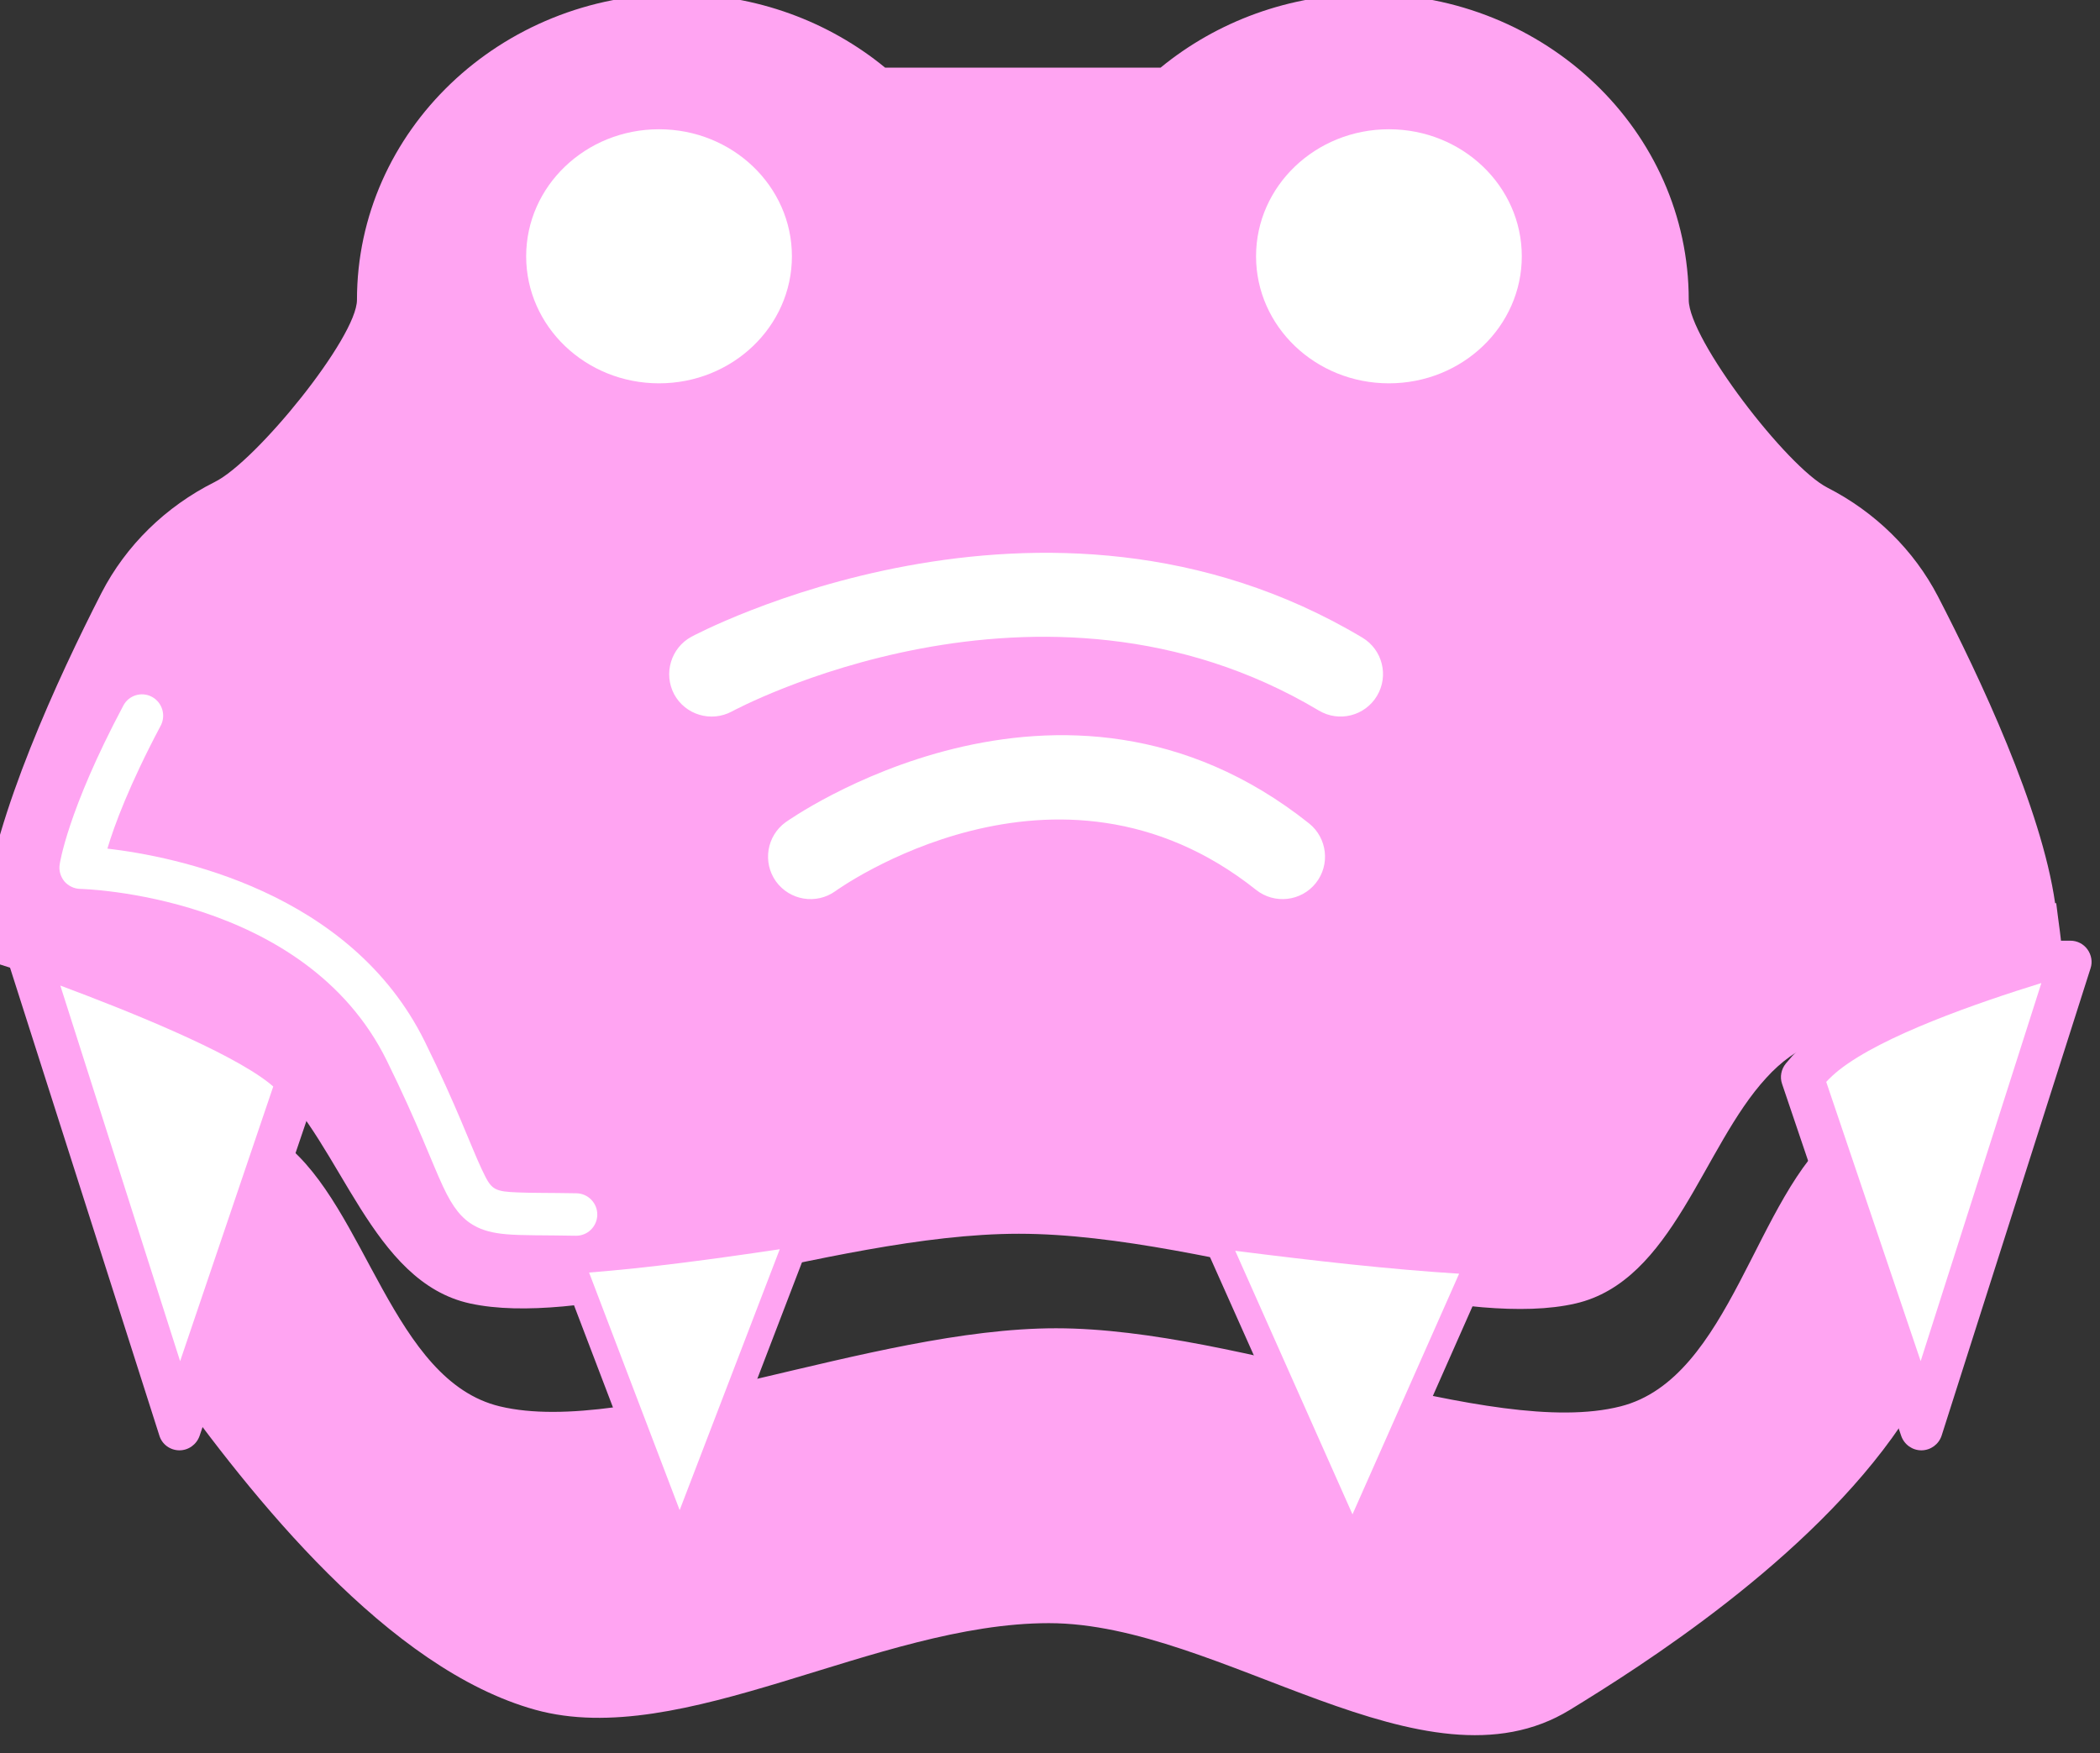 <?xml version="1.0" encoding="UTF-8" standalone="no"?>
<!DOCTYPE svg PUBLIC "-//W3C//DTD SVG 1.1//EN" "http://www.w3.org/Graphics/SVG/1.1/DTD/svg11.dtd">
<svg width="100%" height="100%" viewBox="0 0 103 86" version="1.1" xmlns="http://www.w3.org/2000/svg" xmlns:xlink="http://www.w3.org/1999/xlink" xml:space="preserve" xmlns:serif="http://www.serif.com/" style="fill-rule:evenodd;clip-rule:evenodd;stroke-linejoin:round;stroke-miterlimit:2;">
    <rect x="0" y="0" width="103" height="86" fill="#333333" stroke="none"/>
    <g transform="matrix(1,0,0,1,-2930.2,-999.431)">
        <g transform="matrix(1,0,0,1,-0.285,0)">
            <g transform="matrix(1.148,0,0,1.148,1388.18,-35.012)">
                <g transform="matrix(0.934,0,0,0.893,88.118,101.756)">
                    <path d="M1421.31,909.451C1421.31,911.33 1425.81,917.458 1427.66,918.438C1429.84,919.605 1431.61,921.423 1432.71,923.639C1434.61,927.479 1437.45,933.778 1438.07,938.318L1438.12,938.317C1438.2,939.053 1438.39,940.252 1438.4,941C1438.4,941 1437.26,941.281 1435.63,941.751C1432.64,942.612 1428.04,944.108 1425.93,945.664C1425.55,945.949 1425.19,946.289 1424.86,946.671C1421.95,949.97 1420.59,956.399 1416.13,957.47C1414.92,957.762 1413.47,957.79 1411.87,957.651C1409.84,957.474 1407.56,957.027 1405.17,956.508C1400.36,955.465 1395.13,954.133 1390.67,954.133C1386.3,954.133 1381.23,955.403 1376.56,956.428C1374.16,956.955 1371.87,957.417 1369.82,957.61C1368.23,957.76 1366.79,957.746 1365.57,957.47C1361.05,956.443 1359.71,949.909 1356.53,946.817C1356.31,946.601 1356.07,946.401 1355.83,946.221C1353.81,944.727 1348.57,942.795 1345.54,941.751C1344.21,941.288 1343.3,941 1343.3,941C1343.32,940.252 1343.27,939.51 1343.35,938.774L1343.3,938.774C1343.79,934.155 1346.73,927.506 1348.7,923.478C1349.82,921.2 1351.64,919.339 1353.88,918.166C1355.77,917.195 1360.39,911.246 1360.39,909.451C1360.39,901.373 1366.95,894.814 1375.03,894.814C1378.66,894.814 1381.99,896.142 1384.55,898.339L1397.15,898.339C1399.71,896.142 1403.04,894.814 1406.68,894.814C1414.75,894.814 1421.31,901.373 1421.31,909.451Z" style="fill:rgb(255,164,242);"/>
                </g>
                <g transform="matrix(0.934,0,0,0.893,87.042,101.833)">
                    <circle cx="1375.36" cy="907.279" r="6.078" style="fill:white;"/>
                </g>
                <g transform="matrix(0.934,0,0,0.893,118.226,101.833)">
                    <circle cx="1375.36" cy="907.279" r="6.078" style="fill:white;"/>
                </g>
                <g transform="matrix(0.947,0,0,1,71.131,-2.561)">
                    <path d="M1438.34,942.895C1438.37,942.865 1438.39,942.834 1438.4,942.803C1438.4,942.803 1438.39,942.87 1438.36,942.995C1438.35,942.962 1438.35,942.929 1438.34,942.895ZM1437.04,946.765C1435.61,951.388 1433.05,959.33 1429.31,964.537C1425.18,970.304 1417.53,974.87 1414.38,976.697C1407.79,980.524 1398.65,972.995 1390.87,972.995C1383.09,972.995 1374.33,978.437 1367.7,976.697C1361.07,974.957 1354.91,967.615 1351.09,962.553C1348.14,958.654 1345.8,950.054 1344.84,946.594C1347.38,947.443 1354.02,950.757 1356.36,952.484C1360.07,955.229 1361.26,962.635 1366.1,963.733C1371.91,965.052 1382.83,960.396 1391.19,960.396C1399.62,960.396 1410.79,965.145 1416.66,963.733C1421.64,962.539 1422.75,954.673 1426.46,951.928C1428.79,950.209 1434.16,947.564 1437.04,946.765Z" style="fill:rgb(255,164,242);"/>
                </g>
                <g transform="matrix(0.934,0,0,1,88.118,-3.683)">
                    <path d="M1377.54,935.164C1376.59,935.64 1375.41,935.311 1374.9,934.43C1374.4,933.548 1374.75,932.447 1375.69,931.971C1375.69,931.971 1391.8,923.877 1406.38,932.009C1407.3,932.523 1407.6,933.637 1407.05,934.497C1406.5,935.357 1405.31,935.638 1404.39,935.125C1391.63,928.01 1377.54,935.164 1377.54,935.164Z" style="fill:white;"/>
                </g>
                <g transform="matrix(0.701,0,0,1,413.094,4.117)">
                    <path d="M1378.13,935.04C1376.97,935.625 1375.35,935.44 1374.51,934.628C1373.68,933.815 1373.94,932.68 1375.1,932.095C1375.1,932.095 1391.85,923.695 1407,932.148C1408.11,932.771 1408.3,933.914 1407.41,934.697C1406.52,935.481 1404.89,935.61 1403.77,934.987C1391.59,928.191 1378.13,935.04 1378.13,935.04Z" style="fill:white;"/>
                </g>
                <g transform="matrix(-0.934,-1.22465e-16,1.14431e-16,-1,2589.66,1909.37)">
                    <path d="M1320.63,962.121L1326.04,947.228L1332.86,967.188L1331.61,967.188C1328.59,966.143 1323.35,964.212 1321.33,962.718C1321.08,962.538 1320.85,962.338 1320.63,962.121Z" style="fill:white;"/>
                </g>
                <g transform="matrix(-0.934,-1.22465e-16,1.14431e-16,-1,2589.66,1909.37)">
                    <path d="M1319.71,961.83L1325.12,946.936C1325.26,946.565 1325.63,946.317 1326.05,946.32C1326.47,946.324 1326.84,946.579 1326.96,946.952L1333.78,966.912C1333.87,967.188 1333.82,967.489 1333.64,967.723C1333.46,967.957 1333.16,968.095 1332.86,968.095L1331.61,968.095C1331.5,968.095 1331.38,968.076 1331.28,968.039C1328.17,966.966 1322.8,964.963 1320.72,963.429C1320.45,963.224 1320.18,962.997 1319.93,962.75C1319.68,962.506 1319.59,962.151 1319.71,961.83ZM1331.49,966.178L1326.01,950.129L1321.75,961.865C1321.81,961.913 1321.87,961.961 1321.93,962.006C1323.8,963.387 1328.5,965.135 1331.49,966.178Z" style="fill:rgb(255,164,242);"/>
                </g>
                <g transform="matrix(-0.934,-1.22465e-16,1.14431e-16,-1,2663.65,1909.37)">
                    <path d="M1320.72,967.188L1319.22,967.188L1326.04,947.228L1331.49,962.268C1331.15,962.65 1330.8,962.99 1330.41,963.274C1328.31,964.83 1323.7,966.326 1320.72,967.188Z" style="fill:white;"/>
                </g>
                <g transform="matrix(-0.934,-1.22465e-16,1.14431e-16,-1,2664.08,1909.37)">
                    <path d="M1320.72,968.095L1319.22,968.095C1318.91,968.095 1318.62,967.957 1318.44,967.723C1318.26,967.489 1318.2,967.188 1318.3,966.912L1325.11,946.952C1325.24,946.578 1325.61,946.324 1326.03,946.32C1326.45,946.317 1326.82,946.565 1326.96,946.936L1332.41,961.977C1332.52,962.274 1332.45,962.602 1332.24,962.844C1331.86,963.278 1331.45,963.663 1331.02,963.986C1328.84,965.594 1324.09,967.164 1321,968.055C1320.91,968.082 1320.81,968.095 1320.72,968.095ZM1320.57,966.281L1320.57,966.28C1323.46,965.442 1327.81,964.042 1329.81,962.563C1330.01,962.413 1330.21,962.245 1330.39,962.062L1326.07,950.132L1320.55,966.281L1320.57,966.281Z" style="fill:rgb(255,164,242);"/>
                </g>
                <g transform="matrix(0.934,0,0,1,87.495,-2.454)">
                    <g transform="matrix(-1.552,-1.90098e-16,8.66807e-17,-0.708,3426.74,1630.73)">
                        <path d="M1317.94,952.677L1321.48,933.826L1324.67,951.007C1322.63,951.279 1320.34,951.932 1317.94,952.677Z" style="fill:white;"/>
                    </g>
                    <g transform="matrix(-1.552,-1.90098e-16,8.66807e-17,-0.708,3426.74,1630.73)">
                        <path d="M1317.59,952.4L1321.12,933.55C1321.18,933.253 1321.32,933.057 1321.48,933.057C1321.63,933.058 1321.77,933.254 1321.83,933.552L1325.03,950.733C1325.07,950.961 1325.06,951.217 1324.99,951.422C1324.93,951.628 1324.82,951.759 1324.7,951.774C1322.67,952.045 1320.38,952.696 1317.99,953.437C1317.86,953.478 1317.73,953.372 1317.64,953.158C1317.56,952.945 1317.54,952.656 1317.59,952.4ZM1318.52,951.72C1320.5,951.115 1322.41,950.591 1324.14,950.314L1321.47,935.976L1318.52,951.72Z" style="fill:rgb(255,164,242);"/>
                    </g>
                    <g transform="matrix(-1.8,-2.20418e-16,8.66807e-17,-0.708,3785.26,1630.73)">
                        <path d="M1318.29,950.949L1321.48,933.826L1324.99,952.563C1322.6,951.831 1320.32,951.199 1318.29,950.949Z" style="fill:white;"/>
                    </g>
                    <g transform="matrix(-1.8,-2.20418e-16,8.66807e-17,-0.708,3785.26,1630.73)">
                        <path d="M1317.99,950.638L1321.18,933.515C1321.23,933.237 1321.35,933.058 1321.48,933.057C1321.6,933.057 1321.72,933.235 1321.77,933.513L1325.29,952.25C1325.33,952.504 1325.32,952.799 1325.25,953.022C1325.18,953.245 1325.07,953.361 1324.95,953.326C1322.57,952.596 1320.3,951.966 1318.27,951.717C1318.16,951.704 1318.07,951.567 1318.01,951.352C1317.96,951.136 1317.95,950.869 1317.99,950.638ZM1318.77,950.244C1320.53,950.504 1322.45,951.021 1324.46,951.626C1324.46,951.626 1321.48,935.721 1321.48,935.721L1318.77,950.244Z" style="fill:rgb(255,164,242);"/>
                    </g>
                </g>
                <g transform="matrix(1,0,0,1,0,-1)">
                    <path d="M1348.74,932.231C1348.97,931.789 1349.52,931.62 1349.96,931.855C1350.4,932.09 1350.57,932.639 1350.34,933.082C1349,935.608 1348.35,937.359 1348.06,938.341C1350.91,938.672 1358.46,940.148 1361.63,946.604C1362.98,949.346 1363.57,951.005 1364.04,952.012C1364.25,952.447 1364.37,952.727 1364.62,952.868C1364.85,952.994 1365.14,953.011 1365.58,953.03C1366.18,953.058 1366.99,953.046 1368.1,953.067C1368.6,953.077 1369,953.491 1368.99,953.992C1368.98,954.492 1368.57,954.891 1368.07,954.881C1366.69,954.855 1365.77,954.876 1365.11,954.818C1364.52,954.768 1364.09,954.651 1363.74,954.453C1363.21,954.161 1362.82,953.683 1362.4,952.78C1361.93,951.78 1361.34,950.13 1360,947.405C1356.49,940.258 1346.89,940.062 1346.89,940.062C1346.64,940.055 1346.39,939.938 1346.22,939.739C1346.06,939.541 1345.98,939.28 1346.02,939.023C1346.02,939.023 1346.33,936.76 1348.74,932.231Z" style="fill:white;"/>
                </g>
            </g>
        </g>
    </g>
</svg>

